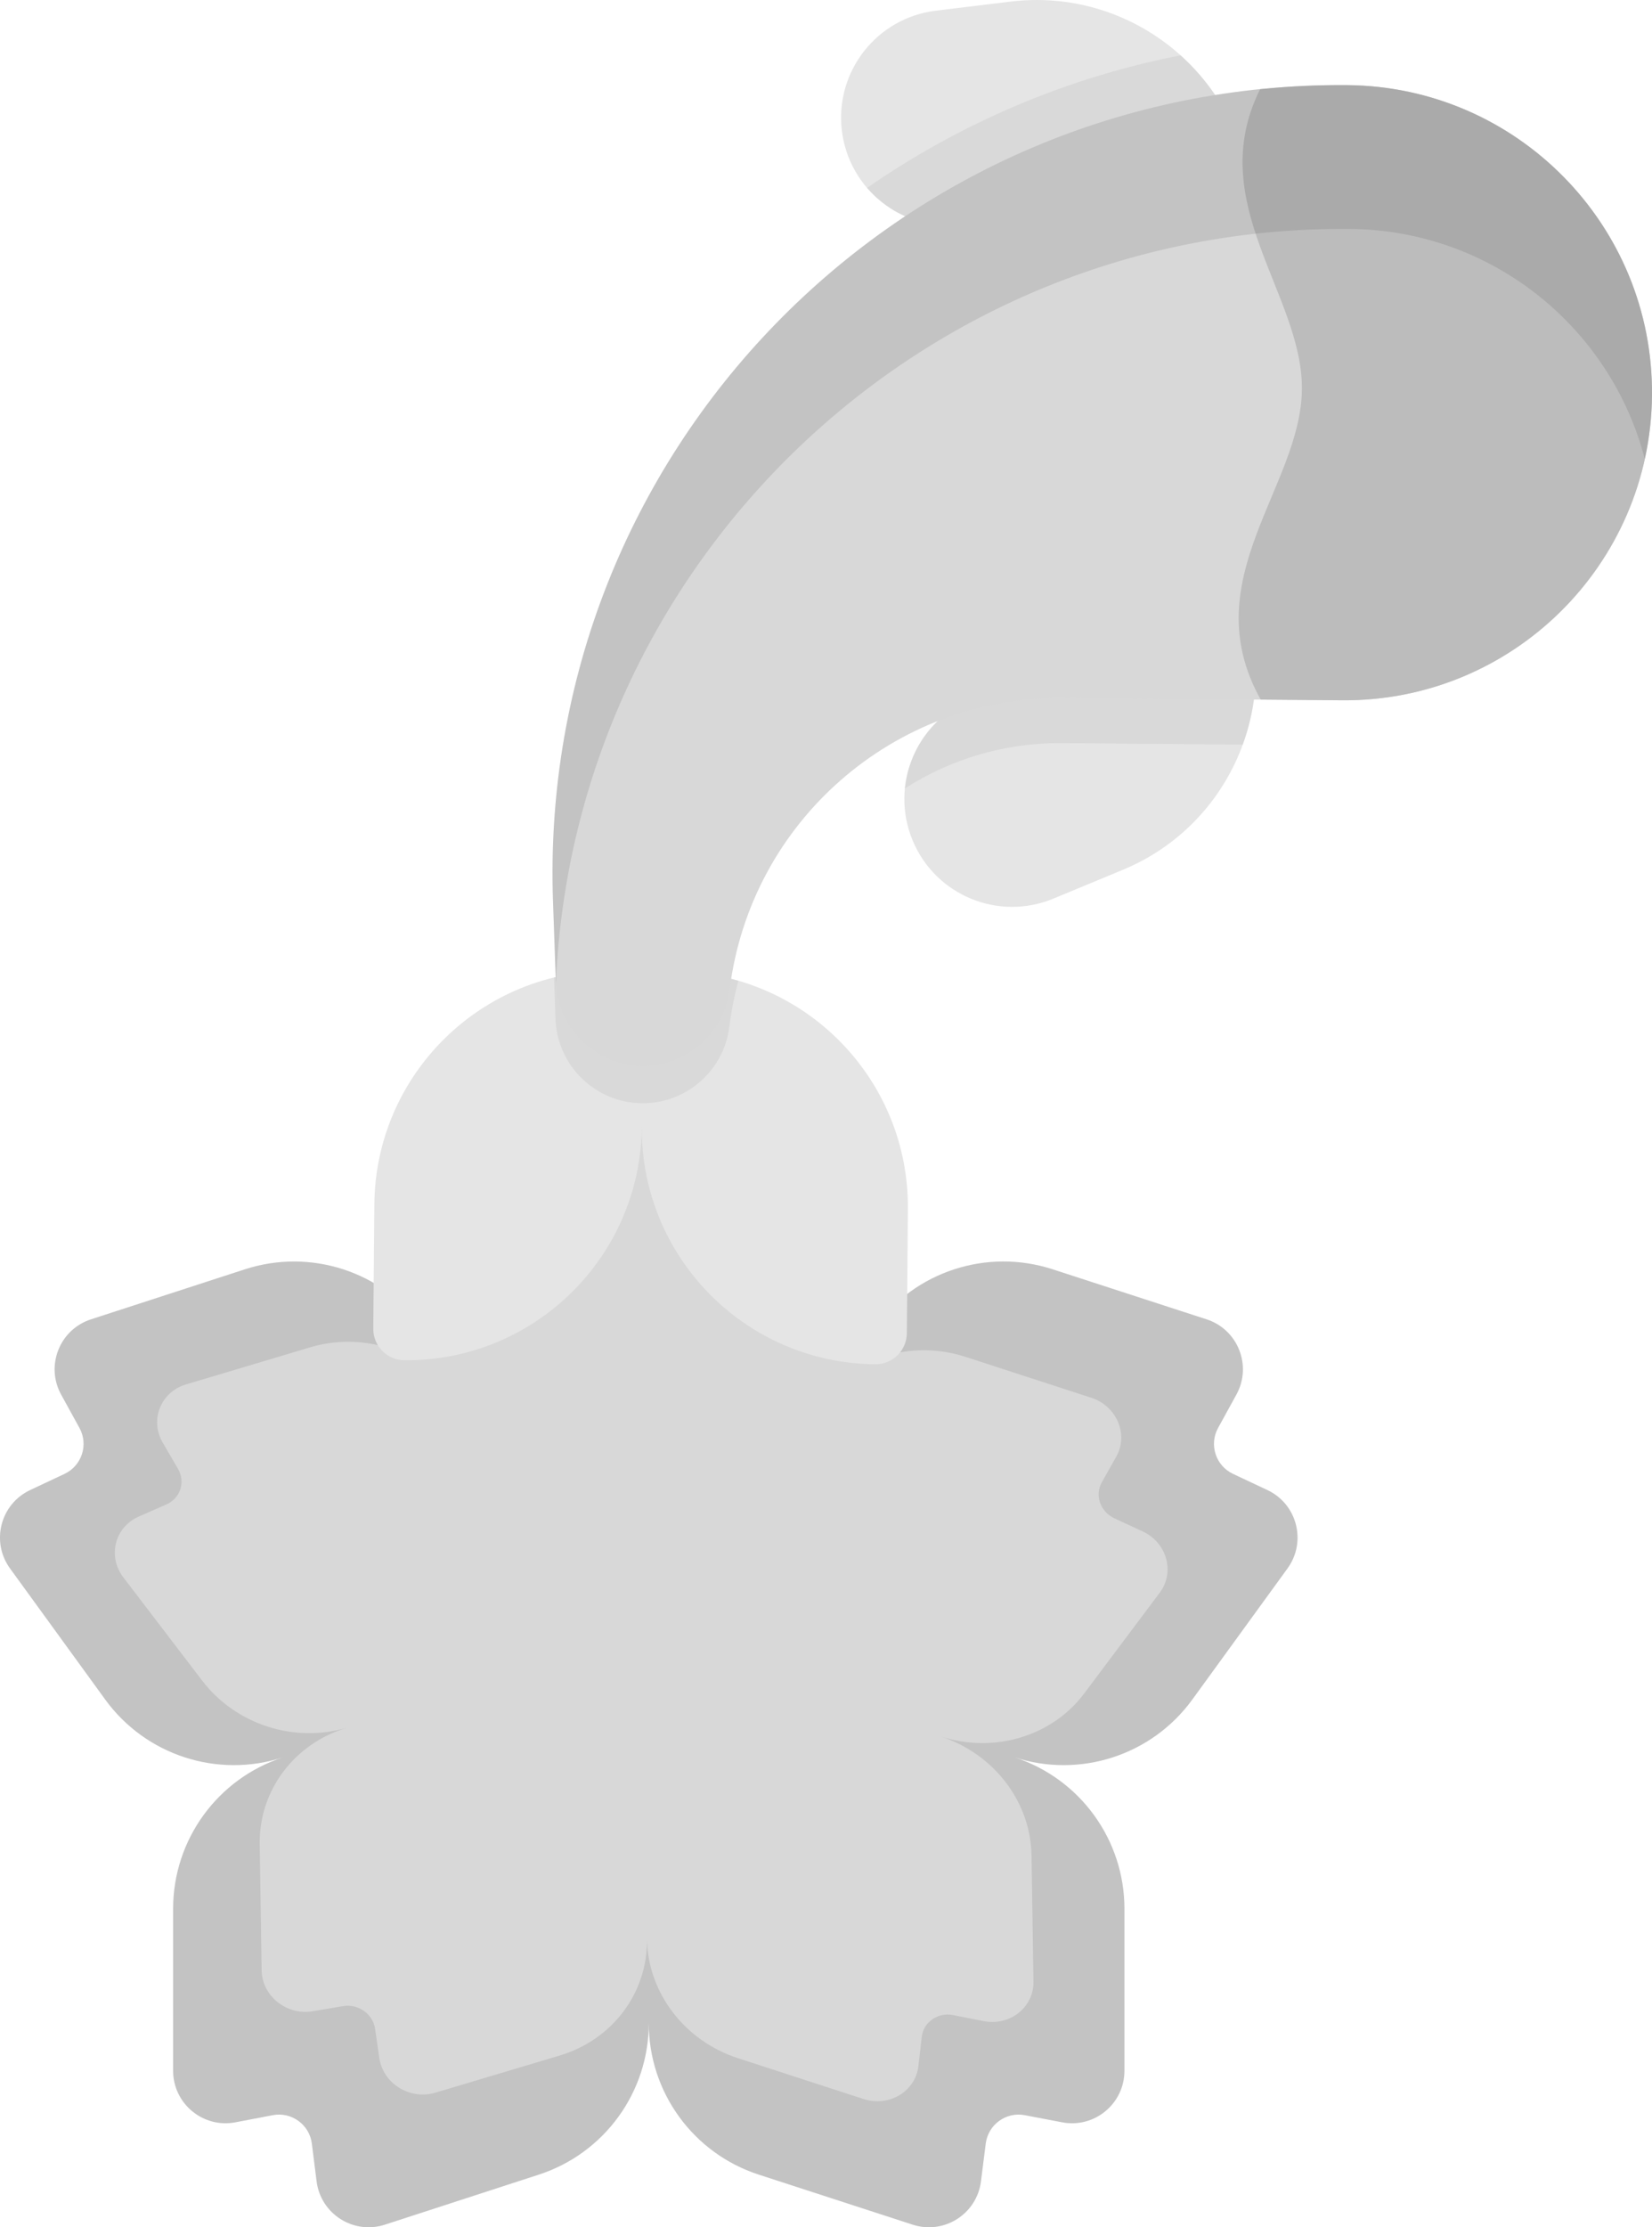 <?xml version="1.0" encoding="utf-8"?>
<!-- Generator: Adobe Illustrator 15.0.0, SVG Export Plug-In . SVG Version: 6.00 Build 0)  -->
<!DOCTYPE svg PUBLIC "-//W3C//DTD SVG 1.1//EN" "http://www.w3.org/Graphics/SVG/1.1/DTD/svg11.dtd">
<svg version="1.1" id="Capa_1" xmlns="http://www.w3.org/2000/svg" xmlns:xlink="http://www.w3.org/1999/xlink" x="0px" y="0px"
	 width="381.945px" height="514.621px" viewBox="0 0 381.945 514.621" enable-background="new 0 0 381.945 514.621"
	 xml:space="preserve">
<g>
	<g>
		<path fill="#D8D8D8" d="M161.592,231.95l-6.005,6.399c-3.028,3.225-8.146,3.227-11.17,0.001l-6.008-6.401
			c-5.213-5.552-14.188-4.99-18.665,1.17l-22.001,30.284c-9.367,12.89-9.365,30.347-0.002,43.238
			c-9.367-12.892-25.969-18.285-41.122-13.36l-35.601,11.564c-7.242,2.354-10.551,10.716-6.879,17.387l4.233,7.694
			c2.133,3.873,0.549,8.744-3.451,10.622l-7.948,3.737c-6.891,3.238-9.13,11.95-4.654,18.108l22.002,30.284
			c9.365,12.891,25.967,18.285,41.122,13.361c-15.154,4.924-25.416,19.045-25.414,34.979l-0.001,37.434
			c0.001,7.613,6.932,13.346,14.412,11.916l8.625-1.648c4.344-0.83,8.482,2.178,9.037,6.564l1.095,8.713
			c0.952,7.555,8.546,12.375,15.785,10.021l35.601-11.566c15.16-4.924,25.415-19.047,25.414-34.98
			c0.001,15.936,10.259,30.055,25.414,34.979l35.605,11.568c7.238,2.354,14.841-2.465,15.783-10.021l1.101-8.711
			c0.552-4.389,4.695-7.396,9.035-6.566l8.626,1.646c7.483,1.432,14.409-4.303,14.407-11.914l0.002-37.434
			c-0.004-15.936-10.265-30.057-25.42-34.98c15.157,4.926,31.758-0.469,41.122-13.363l22.001-30.285
			c4.476-6.156,2.233-14.872-4.653-18.105l-7.947-3.74c-4.004-1.885-5.585-6.745-3.45-10.621l4.23-7.695
			c3.675-6.67,0.357-15.035-6.88-17.388l-35.6-11.565c-15.159-4.927-31.765,0.471-41.122,13.361
			c9.365-12.89,9.365-30.348,0.002-43.238l-22.003-30.284C175.781,226.961,166.805,226.397,161.592,231.95z"/>
	</g>
	<path opacity="0.1" enable-background="new    " d="M161.592,231.95l-6.006,6.399c-3.027,3.225-8.146,3.226-11.17,0.001
		l-6.007-6.401c-5.214-5.552-14.188-4.99-18.666,1.17l-22,30.284c-9.368,12.889-9.365,30.347-0.004,43.237
		c-9.365-12.891-25.967-18.284-41.12-13.359l-35.601,11.564c-7.242,2.354-10.552,10.716-6.879,17.387l4.232,7.694
		c2.134,3.873,0.55,8.744-3.451,10.622l-7.947,3.737c-6.892,3.238-9.13,11.95-4.654,18.108l22.002,30.284
		c9.365,12.891,25.967,18.285,41.121,13.36c-15.153,4.925-25.416,19.046-25.412,34.979l-0.002,37.434
		c0.001,7.613,6.932,13.346,14.413,11.916l8.624-1.648c4.344-0.83,8.483,2.178,9.037,6.564l1.096,8.713
		c0.952,7.555,8.546,12.375,15.784,10.021l35.602-11.566c15.16-4.924,25.415-19.047,25.414-34.98
		c0.001,15.934,10.259,30.055,25.414,34.979l35.605,11.568c7.24,2.354,14.841-2.465,15.785-10.021l1.101-8.711
		c0.552-4.389,4.694-7.395,9.034-6.566l8.627,1.648c7.482,1.432,14.408-4.303,14.409-11.916l0.001-37.432
		c-0.006-15.938-10.266-30.059-25.421-34.982c15.158,4.926,31.759-0.469,41.122-13.361l22.002-30.286
		c4.476-6.156,2.234-14.871-4.653-18.105l-7.947-3.74c-4.002-1.885-5.586-6.746-3.451-10.621l4.23-7.696
		c3.675-6.67,0.357-15.034-6.88-17.387l-35.6-11.566c-15.159-4.926-31.763,0.472-41.122,13.361
		c9.365-12.89,9.365-30.347,0.004-43.237l-22.005-30.284C175.781,226.961,166.805,226.397,161.592,231.95z M171.336,265.93
		l18.213,23.838c4.014,5.258,6.007,11.439,5.958,17.559c-0.046,5.688,7.217-2.284,3.63,2.499c3.975-5.303,0.579,4.69,6.889,3.09
		c5.504-1.396,11.486-1.267,17.244,0.604l29.021,9.43c5.897,1.916,8.691,8.47,5.789,13.615l-3.343,5.941
		c-1.684,2.991-0.344,6.794,2.929,8.312l6.494,3.006c5.63,2.602,7.548,9.413,3.988,14.152L250.66,391.29
		c-7.447,9.924-20.851,13.926-33.206,9.911c12.354,4.015,20.847,15.13,21.041,27.538l0.444,29.141
		c0.092,5.926-5.46,10.307-11.547,9.104l-7.019-1.387c-3.532-0.695-6.858,1.596-7.254,5.004l-0.786,6.771
		c-0.679,5.871-6.786,9.531-12.689,7.611l-29.025-9.43c-12.354-4.014-20.847-15.129-21.035-27.535
		c0.189,12.404-7.965,23.277-20.204,26.93l-28.744,8.58c-5.846,1.746-12.065-2.098-12.929-7.99l-0.994-6.797
		c-0.5-3.422-3.895-5.813-7.408-5.219l-6.978,1.182c-6.053,1.023-11.744-3.521-11.835-9.447l-0.447-29.143
		c-0.191-12.404,7.967-23.275,20.204-26.93c-12.236,3.652-25.77-0.743-33.522-10.891l-18.213-23.84
		c-3.704-4.849-1.993-11.604,3.559-14.042l6.404-2.813c3.224-1.416,4.451-5.188,2.673-8.228l-3.525-6.043
		c-3.06-5.237-0.473-11.707,5.374-13.453l28.747-8.58c5.317-1.587,10.883-1.653,16.108-0.389c2.647,0.642,5.208,1.624,7.608,2.923
		c2.025,1.097-1.486-5.531-0.559-5.603c0.799-0.061,6.227,6.641,5.767,5.224c-2.721-8.411-1.375-17.651,4.081-24.922l17.492-23.314
		c3.558-4.743,24.707-18.465,29-14.082C151.243,251.129,167.634,261.083,171.336,265.93z"/>
	<g>
		<g>
			<path fill="#E5E5E5" d="M222.372,51.919c-13.655,1.663-26.068-8.061-27.729-21.717l0,0c-1.66-13.657,8.063-26.074,21.721-27.731
				l17.271-2.1c27.31-3.32,52.14,16.13,55.461,43.437l0,0L222.372,51.919z"/>
			<path fill="#E5E5E5" d="M224.468,161.613c-12.709,5.268-18.742,19.833-13.479,32.542l0,0c5.267,12.71,19.834,18.745,32.542,13.48
				l16.076-6.663c25.417-10.527,37.483-39.669,26.954-65.085l0,0L224.468,161.613z"/>
			<path fill="#E5E5E5" d="M148.386,260.31c-0.255,30.068,23.909,54.65,53.98,54.905l0,0c3.997,0.035,7.267-3.178,7.3-7.175
				l0.24-28.696c0.257-30.068-23.909-54.649-53.979-54.907l-14.474-0.122c-30.066-0.258-54.65,23.909-54.904,53.979l-0.247,28.695
				c-0.032,3.999,3.181,7.265,7.177,7.301l0,0C123.549,314.545,148.13,290.379,148.386,260.31z"/>
		</g>
		<g>
			<path opacity="0.3" fill="#BCBCBC" enable-background="new    " d="M148.434,254.906L148.434,254.906
				c10.236,0.085,18.917-7.511,20.191-17.67c0.456-3.631,1.16-7.176,2.092-10.62c-4.698-1.366-9.654-2.135-14.789-2.18
				l-14.473-0.125c-4.604-0.039-9.078,0.501-13.357,1.535l0.336,9.594C128.82,246.233,137.634,254.809,148.434,254.906z"/>
			<path opacity="0.3" fill="#BCBCBC" enable-background="new    " d="M209.213,182.171c10.532-6.742,23.046-10.591,36.367-10.478
				l41.747,0.354c4.137-11.313,4.212-24.15-0.761-36.158l0,0l-62.098,25.724C215.686,165.25,210.094,173.332,209.213,182.171z"/>
			<path opacity="0.3" fill="#BCBCBC" enable-background="new    " d="M222.372,51.919l66.725-8.111
				c-1.514-12.444-7.506-23.253-16.155-31.021c-26.476,5.165-51.046,15.779-72.478,30.624
				C205.704,49.509,213.793,52.964,222.372,51.919z"/>
		</g>
		<path fill="#D8D8D8" d="M381.944,91.343c0.333-39.249-31.213-71.336-70.459-71.672l0,0
			c-103.764-0.885-187.303,84.941-183.627,188.634l0.654,18.492c0.384,10.795,9.193,19.371,19.993,19.464l0,0
			c10.241,0.085,18.92-7.509,20.194-17.669l0,0c4.854-38.722,37.942-67.672,76.971-67.34l64.6,0.552
			C349.519,162.137,381.606,130.591,381.944,91.343z"/>
		<path fill="#BCBCBC" d="M291.476,161.643l18.792,0.162c39.256,0.333,71.336-31.214,71.675-70.462
			c0.331-39.248-31.217-71.337-70.462-71.67l0,0c-6.806-0.06-13.523,0.268-20.141,0.935c-13.134,26.292,9.85,47.453,9.663,69.333
			C300.808,112.516,275.974,133.909,291.476,161.643z"/>
		<path opacity="0.1" enable-background="new    " d="M312.103,52.895L312.103,52.895c32.855,0.28,60.298,22.813,68.177,53.166
			c1.044-4.745,1.624-9.667,1.665-14.719c0.334-39.25-31.214-71.336-70.459-71.672l0,0
			c-103.762-0.884-187.302,84.941-183.627,188.635l0.654,18.492c0.002,0.103,0.013,0.199,0.018,0.297
			C132.668,129.992,213.205,52.051,312.103,52.895z"/>
	</g>
</g>
</svg>
